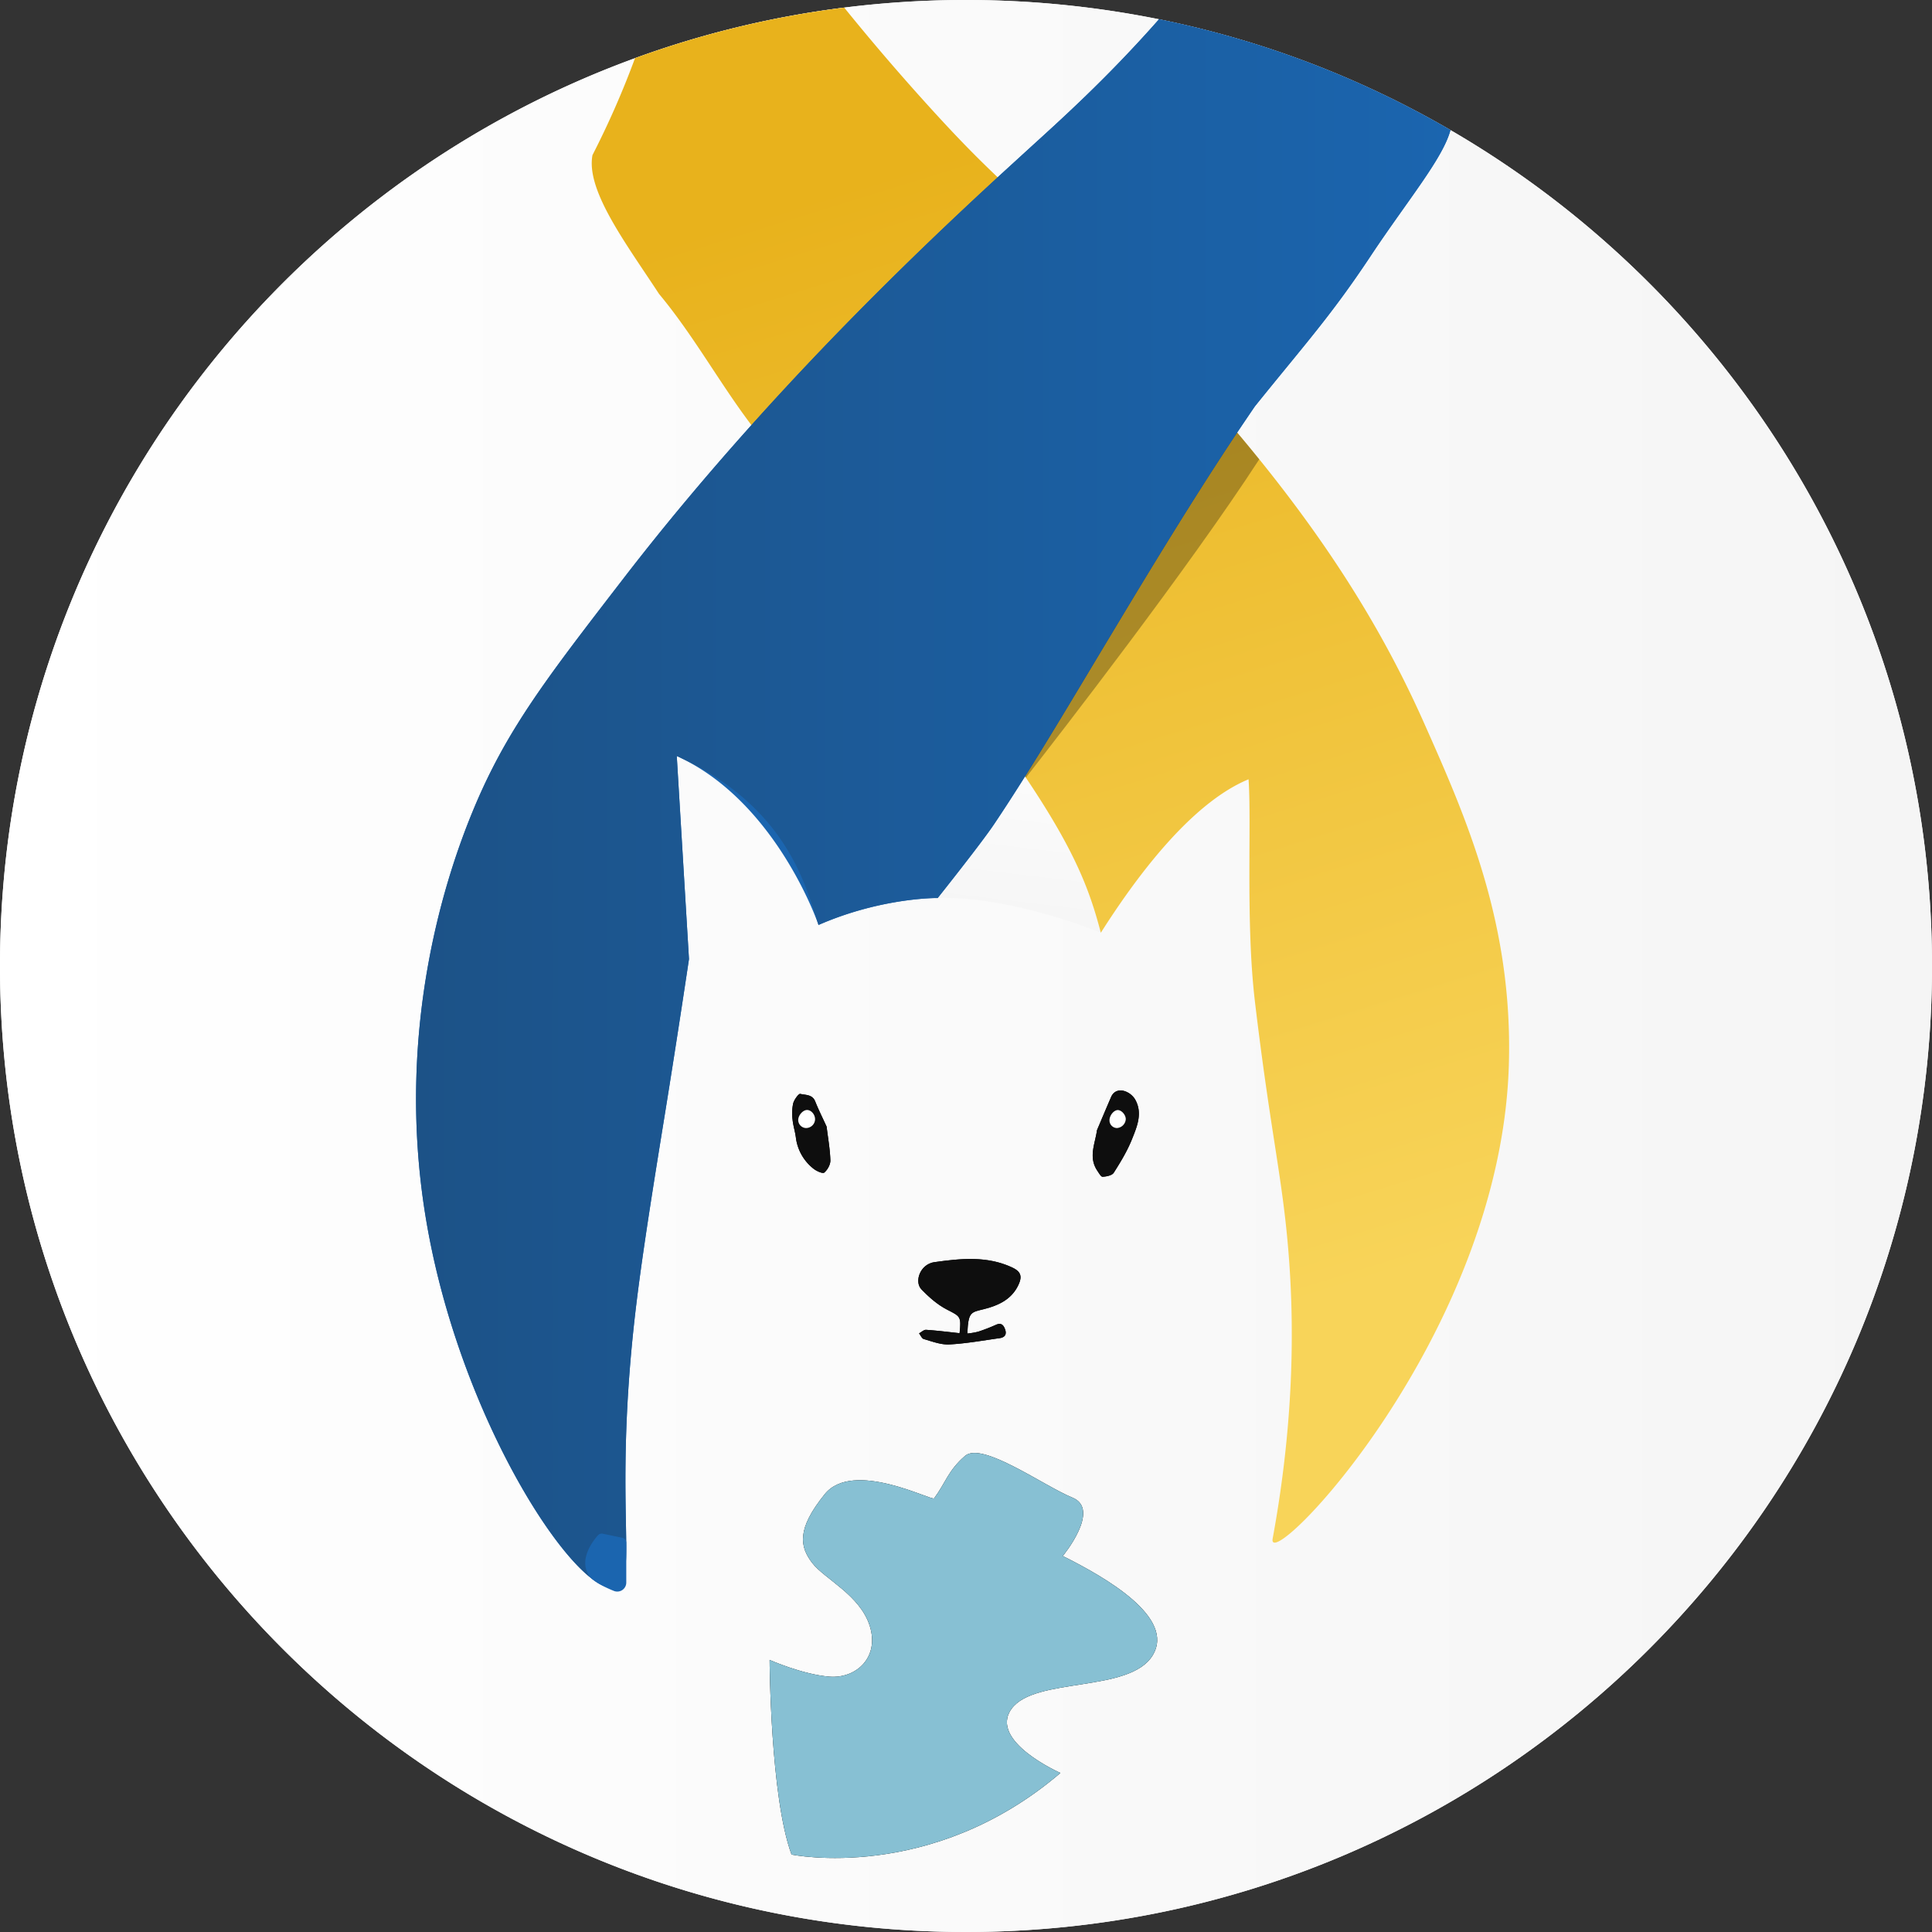 <svg viewBox="0 0 1307.73 1307.72" xmlns="http://www.w3.org/2000/svg" xmlns:xlink="http://www.w3.org/1999/xlink"><rect x="0" y="0" width="1307.73" height="1307.72" fill="#333333" stroke="none"/><linearGradient id="a" gradientUnits="userSpaceOnUse" x2="1307.73" y1="653.86" y2="653.86"><stop offset="0" stop-color="#fff"/><stop offset="1" stop-color="#f5f5f5"/></linearGradient><linearGradient id="b" x1="702.39" x2="680.7" xlink:href="#a" y1="455.4" y2="636.78"/><linearGradient id="c" gradientUnits="userSpaceOnUse" x1="867.77" x2="625.89" y1="888.43" y2="108.06"><stop offset="0" stop-color="#f8d459"/><stop offset="1" stop-color="#e8b21c"/></linearGradient><linearGradient id="d" gradientUnits="userSpaceOnUse" x1="281.61" x2="981.78" y1="543.94" y2="543.94"><stop offset="0" stop-color="#1c5287"/><stop offset="1" stop-color="#1b65af"/></linearGradient><path d="m1307.73 653.86c0 361.12-292.75 653.86-653.87 653.86s-653.86-292.72-653.86-653.86c0-282.42 179.05-523 429.82-614.47a649.59 649.59 0 0 1 141.62-34.24 661.13 661.13 0 0 1 213.07 7.9 649.61 649.61 0 0 1 197.27 75c194.9 113.19 325.95 324.2 325.95 565.81z" fill="#fff"/><path d="m1307.73 653.86c0 361.12-292.75 653.86-653.87 653.86s-653.86-292.72-653.86-653.86c0-282.42 179.05-523 429.82-614.47a649.59 649.59 0 0 1 141.62-34.24 661.13 661.13 0 0 1 213.07 7.9 649.61 649.61 0 0 1 197.27 75c194.9 113.19 325.95 324.2 325.95 565.81z" fill="url(#a)"/><path d="m538.69 769.8c-.52-4-1.85-8-2.22-12a32.26 32.26 0 0 1 .42-10.93c.67-2.54 3.71-6.72 4.79-6.44 3.53.86 8.18.26 10.11 5.08 2.32 5.83 5.16 11.47 7.73 17.09.94 7.75 2.32 15.27 2.54 22.84.08 2.82-1.94 6.43-4.15 8.28-1 .86-5.32-1.05-7.32-2.69a31.78 31.78 0 0 1 -11.9-21.23z"/><path d="m654.8 902.63a48.71 48.71 0 0 0 7.38-1.26 123 123 0 0 0 11.91-4.61c3.53-1.59 5.16 0 6.25 3.1 1.26 3.56-.38 5.43-3.71 5.91-11.35 1.58-22.69 3.66-34.07 4.25-5.7.28-11.58-2-17.26-3.64-1.33-.36-2.15-2.52-3.21-3.86 1.61-.85 3.26-2.5 4.8-2.39 7.57.51 15.11 1.47 22.64 2.28 1.18-11.51.54-11.29-8.57-16-6.41-3.32-12.18-8.39-17.22-13.63s-1-17.1 8.83-18.47c17.65-2.45 35.48-4.35 52.52 3.6 5.87 2.75 7 6 4.25 11.85-4.64 9.9-13.59 13.89-23.27 16.36-8.86 2.23-10.69 1.67-11.27 16.51z"/><path d="m742.79 792.46c-6.22-9.21-1.56-18.15-.24-27.56 3.16-7.44 6.3-14.91 9.51-22.34 1.8-4.2 5.54-5.19 9.26-4a13.12 13.12 0 0 1 6.82 5.27c5.52 9.3 1.57 18.54-1.88 27.16-3.18 8-7.74 15.52-12.39 22.82-1.17 1.84-4.9 2.55-7.52 2.71-1.11.08-2.53-2.52-3.56-4.06z"/><path d="m780.19 1120.51c-15.6 25.57-79.91 14.4-95.55 36.22s33.14 43.35 33.14 43.35c-87.73 74.94-182 55.23-182 55.23-14.44-39-14.85-131.75-14.85-131.75s22.21 9.86 40.46 11.32 34-13.15 27.36-34.24-30.51-31.68-39-42.74-10.56-23 8.53-46.57 72.54 4.82 74 2.86c7.87-10.66 9.41-18.75 20.94-28.73s53.25 20.31 72.74 28.28-6.59 39.49-6.59 39.49c29.63 14.77 76.4 41.77 60.82 67.28z"/><path d="m756.5 538.41-11.35 92.94s-60-25-110.35-23.5h-1.31c-37-.45 20.74-70.88 47.29-101.17 2.81-3.21 5.27-5.95 7.22-8.12 3.14-3.48 5-5.48 5-5.48l14.55 10.38 3 2.13z" fill="url(#b)"/><path d="m1021.3 721.09c-5.58 184.27-164.67 346.41-159.86 320.32 15.3-83.11 14.42-149.79 10.51-196.16-4.15-49.58-12-79-22.52-167.33-6.33-53.3-2.22-121.21-4.31-150.44-39.79 16.45-77.3 68.15-100 103.87-7.7-29.62-18-56.23-50.76-105-.18-.27-.35-.53-.54-.8q-2.55-3.8-5.3-7.77-3.7-5.38-7.77-11.12c-15.35-21.68-34.62-47.33-59-78.53-27.69-35.38-62-77.89-104.79-129.79q-4.28-5.21-8.34-10.6c-21.8-28.85-39.36-61-62.52-88.77-22.28-34.07-49.62-70.06-45.06-94a594.22 594.22 0 0 0 28.8-65.63 649.59 649.59 0 0 1 141.6-34.19c17.34 21.43 36.27 43.66 56.86 66.37 22 24.27 34.27 36.3 47 48.49 13.52 13 27.55 26.11 54.26 54.33 24.71 26.1 48.82 51.57 72 77.28 12.26 13.62 24.25 27.3 35.9 41.19q7.56 9 14.93 18.09c29.59 36.63 56.82 75 80.71 117.26 10.91 19.31 21.11 39.44 30.55 60.63 28.56 64.21 60.56 136.12 57.65 232.3z" fill="url(#c)"/><path d="m981.78 88.05c-5.14 19.25-29.1 47.67-54 85.19-26.93 40.6-44.63 59.85-78.4 101.83-4 5.86-8 11.79-12 17.74-29.67 44.57-58.1 91.44-84.47 135.35-16 26.57-31.15 52.07-45.4 75.31q-7 11.44-13.71 22.11c-7.34 11.67-14.38 22.58-21.1 32.55-8.74 13-38 49.72-38 49.72h-1.31c-7 .11-41.19 1.55-79.38 18.25a1.39 1.39 0 0 0 -.1-.26.93.93 0 0 0 0-.13c-.05-.14-.12-.32-.19-.55a2.09 2.09 0 0 0 -.08-.23c-3.66-10.06-31.65-82.1-92.41-111.72-1-.51-2.07-1-3.14-1.48l8.27 137.45s-7.66 51.42-16.06 103.37c-7.68 47.45-15.11 93.37-19.58 130.23-10.81 89-6.41 142.08-6.87 169.17-.22 13.74-1.7 20.8-7 22.49-4.15 1.31-9.84-.87-16.55-6.09-33.81-26.27-93.36-129-112.26-245-21.28-130.44 15.86-234.83 31.36-272.82 18.1-44.32 39-75.57 74.53-122.37 8.69-11.46 18.25-23.84 28.84-37.58 28.2-36.55 57.33-71 85.83-102.81 64.64-72.11 126.13-130.39 166.71-167.77 6.86-6.3 13.13-12 18.71-17.12 22.71-20.71 54.31-48.8 90.49-89.84a649.61 649.61 0 0 1 197.27 75.01z" fill="#1b65af"/><path d="m780.19 1120.51c-15.6 25.57-79.91 14.4-95.55 36.22s33.14 43.35 33.14 43.35c-87.73 74.94-182 55.23-182 55.23-14.44-39-14.85-131.75-14.85-131.75s22.21 9.86 40.46 11.32 34-13.15 27.36-34.24-30.51-31.68-39-42.74-10.56-23 8.53-46.57 72.54 4.82 74 2.86c7.87-10.66 9.41-18.75 20.94-28.73s53.25 20.31 72.74 28.28-6.59 39.49-6.59 39.49c29.63 14.77 76.4 41.77 60.82 67.28z" fill="#87c0d3"/><g fill="#0e0e0e"><path d="m689.34 869.73c-4.64 9.9-13.59 13.89-23.27 16.36-8.86 2.26-10.69 1.7-11.27 16.54l-5.27-.22c1.18-11.51.54-11.29-8.57-16-6.41-3.32-12.18-8.39-17.22-13.63s-1-17.1 8.83-18.47c17.65-2.45 35.48-4.35 52.52 3.6 5.91 2.72 7.01 5.94 4.25 11.82z"/><path d="m766.26 771c-3.18 8-7.74 15.52-12.39 22.82-1.17 1.84-4.9 2.55-7.52 2.71-1.11.09-2.53-2.52-3.56-4-6.22-9.21-1.56-18.15-.24-27.56 3.16-7.44 6.3-14.91 9.51-22.34 1.8-4.2 5.54-5.19 9.26-4a13.12 13.12 0 0 1 6.82 5.27c5.52 9.22 1.57 18.46-1.88 27.1z"/><path d="m562.06 785.43c.08 2.82-1.94 6.43-4.15 8.28-1 .86-5.32-1.05-7.32-2.69a31.78 31.78 0 0 1 -11.9-21.22c-.52-4-1.85-8-2.22-12a32.26 32.26 0 0 1 .42-10.93c.67-2.54 3.71-6.72 4.79-6.44 3.53.86 8.18.26 10.11 5.08 2.32 5.83 5.16 11.47 7.73 17.09.94 7.74 2.32 15.26 2.54 22.83z"/><path d="m676.63 905.77c-11.35 1.58-22.69 3.66-34.07 4.25-5.7.28-11.58-2-17.26-3.64-1.33-.36-2.15-2.52-3.21-3.86 1.61-.85 3.26-2.5 4.8-2.39 7.57.51 15.11 1.47 22.64 2.28l5.27.22a48.71 48.71 0 0 0 7.38-1.26 123 123 0 0 0 11.91-4.61c3.53-1.59 5.16 0 6.25 3.1 1.26 3.56-.34 5.43-3.71 5.91z"/></g><path d="m756.6 751.38c2.55 0 5.42 3.23 5.41 6.16a6.41 6.41 0 0 1 -5.92 6 5.14 5.14 0 0 1 -5.1-5.14c-.06-3.31 2.89-6.98 5.61-7.02z" fill="#fff"/><path d="m551.69 757.88a6.09 6.09 0 0 1 -6.38 5.65 5.46 5.46 0 0 1 -5-5.75c.25-3.22 3.38-6.54 6.08-6.45 2.89.1 5.47 3.3 5.3 6.55z" fill="#fff"/><path d="m852.36 310.9c-48.15 74.1-135.48 186.7-158 215.49-1.87-2.79-3.81-5.64-5.84-8.58l-6.68-237.1s65.13-21 119.66-29.08c17.59 19.5 34.58 39.12 50.86 59.27z" fill="#0e0e0e" opacity=".09"/><path d="m852.36 310.9c-48.15 74.1-135.48 186.7-158 215.49-1.87-2.79-3.81-5.64-5.84-8.58l-6.68-237.1s65.13-21 119.66-29.08c17.59 19.5 34.58 39.12 50.86 59.27z" opacity=".22"/><path d="m981.78 88.05c-5.14 19.25-29.1 47.67-54 85.19-26.93 40.6-44.63 59.85-78.4 101.83-4 5.86-8 11.79-12 17.74-29.67 44.57-58.1 91.44-84.47 135.35-16 26.57-31.15 52.07-45.4 75.31q-7 11.44-13.71 22.11c-7.34 11.67-14.38 22.58-21.1 32.55-8.74 13-38 49.72-38 49.72h-1.31c-7 .11-41.19 1.55-79.38 18.25a1.39 1.39 0 0 0 -.1-.26.93.93 0 0 0 0-.13 4.5 4.5 0 0 0 -.19-.55 2.09 2.09 0 0 0 -.08-.23c-8.12-24.62-20.47-77.68-92.41-111.72-1-.51-2.07-1-3.14-1.48l8.27 137.45s-7.66 51.42-16.06 103.37c-7.68 47.45-15.11 93.37-19.58 130.23-10.81 89-6.41 142.08-6.87 169.17-.22 13.74-1.7 20.8-7 22.49-4.15 1.31-9.84-.87-16.55-6.09-33.81-26.27-93.36-129-112.26-245-21.28-130.44 15.86-234.83 31.36-272.82 18.1-44.32 39-75.57 74.53-122.37 8.69-11.46 18.25-23.84 28.84-37.58 28.2-36.55 57.33-71 85.83-102.81 64.64-72.11 126.13-130.39 166.71-167.77 6.86-6.3 13.13-12 18.71-17.12 22.71-20.71 54.31-48.8 90.49-89.84a649.61 649.61 0 0 1 197.27 75.01z" fill="url(#d)"/><path d="m423.91 1044.19v27a6.09 6.09 0 0 1 -8.32 5.69c-5.54-2.2-11.93-5.42-15.27-8.51a10.84 10.84 0 0 1 -1.5-1.72c-7.26-10.85 2.2-23.25 5.91-27.43a3.44 3.44 0 0 1 3.27-1.08l13.22 2.74a3.44 3.44 0 0 1 2.69 3.31z" fill="#1b65af"/></svg>